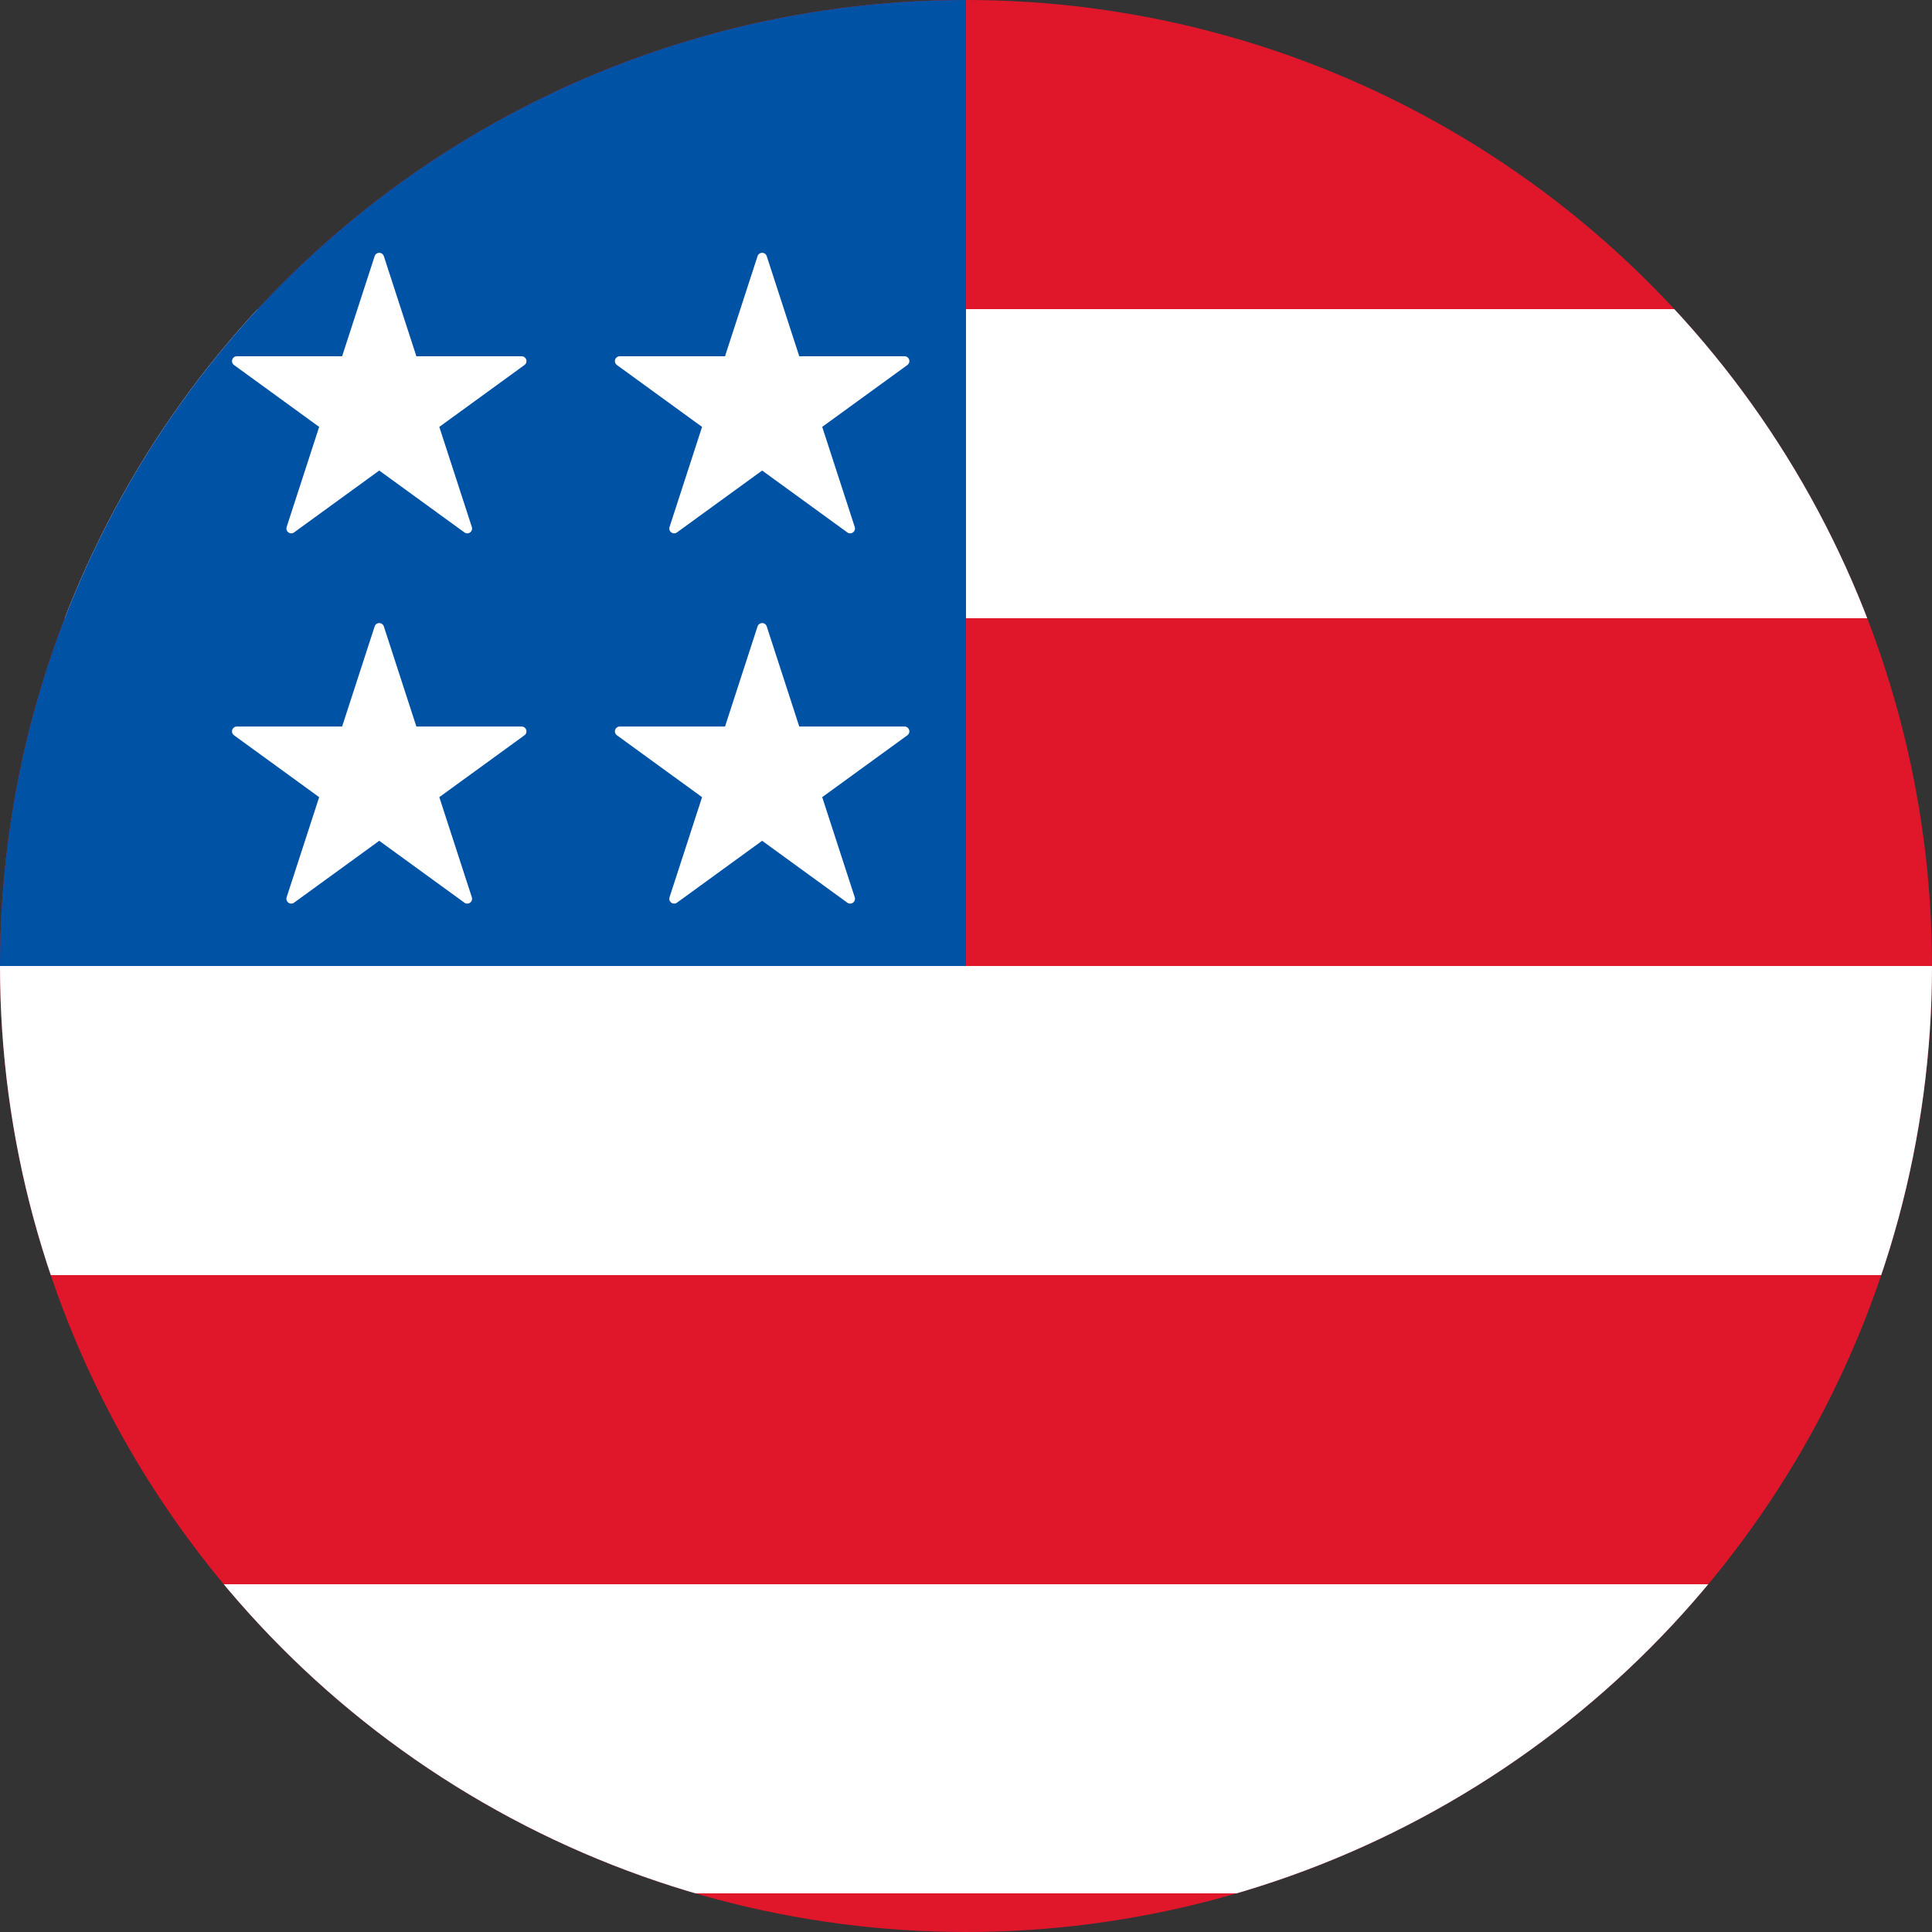 <?xml version="1.0" encoding="UTF-8" standalone="no"?><!DOCTYPE svg PUBLIC "-//W3C//DTD SVG 1.1//EN" "http://www.w3.org/Graphics/SVG/1.1/DTD/svg11.dtd"><svg width="100%" height="100%" viewBox="0 0 200 200" version="1.1" xmlns="http://www.w3.org/2000/svg" xmlns:xlink="http://www.w3.org/1999/xlink" xml:space="preserve" style="fill-rule:evenodd;clip-rule:evenodd;stroke-linecap:round;stroke-linejoin:round;stroke-miterlimit:1.5;"><rect x="0" y="0" width="200" height="200" fill="#333333" stroke="none"/><circle cx="100" cy="100" r="100" style="fill:#e0162b;"/><clipPath id="_clip1"><circle cx="100" cy="100" r="100"/></clipPath><g clip-path="url(#_clip1)"><rect x="0" y="32" width="200" height="32" style="fill:#fff;"/><rect x="0" y="100" width="200" height="32" style="fill:#fff;"/><rect x="0" y="164" width="200" height="32" style="fill:#fff;"/><g><rect x="0" y="0" width="100" height="100" style="fill:#0052a5;"/><path d="M78.897,26.671l3.479,10.71l11.262,0l-9.111,6.62l3.48,10.71l-9.11,-6.619l-9.111,6.619l3.48,-10.71l-9.111,-6.62l11.262,0l3.48,-10.71Z" style="fill:#fff;stroke:#fff;stroke-width:1px;"/><path d="M39.259,26.671l3.48,10.71l11.261,0l-9.111,6.62l3.48,10.71l-9.11,-6.619l-9.111,6.619l3.48,-10.71l-9.111,-6.62l11.262,0l3.48,-10.71Z" style="fill:#fff;stroke:#fff;stroke-width:1px;"/><path d="M39.259,65l3.48,10.71l11.261,0l-9.111,6.62l3.48,10.71l-9.11,-6.62l-9.111,6.62l3.48,-10.71l-9.111,-6.62l11.262,0l3.48,-10.71Z" style="fill:#fff;stroke:#fff;stroke-width:1px;"/><path d="M78.897,65l3.479,10.71l11.262,0l-9.111,6.62l3.48,10.71l-9.11,-6.62l-9.111,6.62l3.48,-10.71l-9.111,-6.62l11.262,0l3.48,-10.71Z" style="fill:#fff;stroke:#fff;stroke-width:1px;"/></g></g></svg>